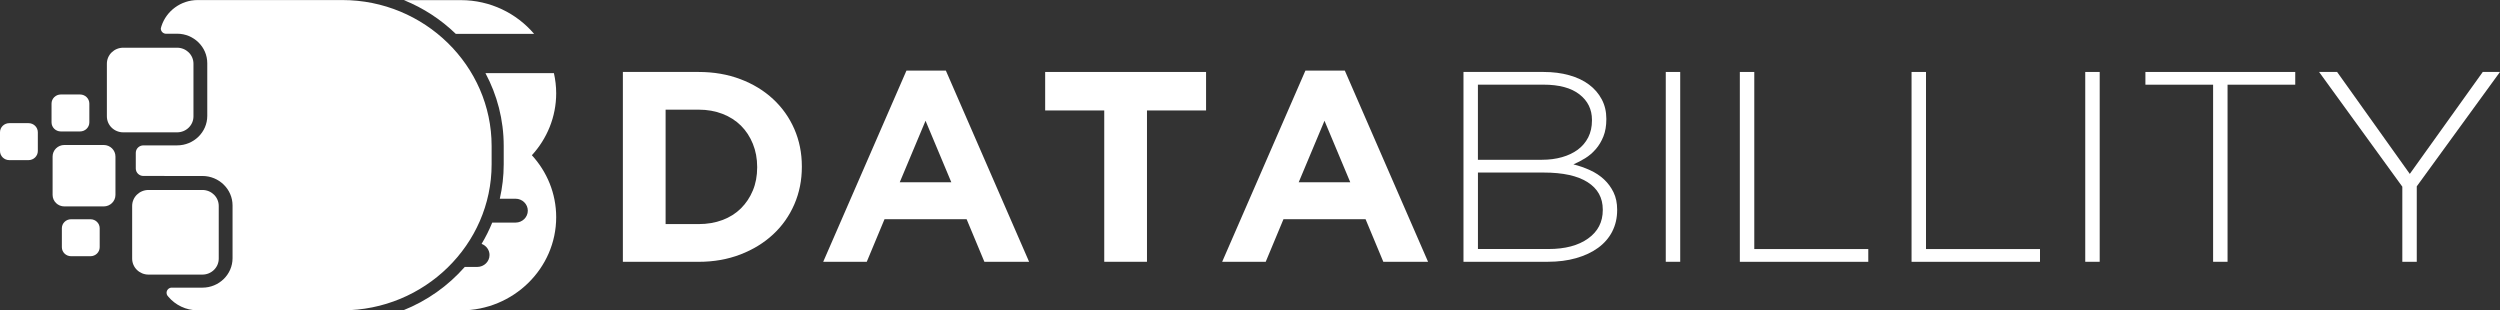 <svg width="153" height="19" viewBox="0 0 153 19" fill="none" xmlns="http://www.w3.org/2000/svg">
<rect x="0" y="0" width="153" height="19" fill="#333333" stroke="none"/>
<g clip-path="url(#clip0_1156_536)">
<path d="M48.614 12.503C48.307 13.211 47.875 13.826 47.314 14.346C46.754 14.866 46.086 15.276 45.311 15.574C44.536 15.872 43.684 16.023 42.755 16.023H38.12V4.404H42.755C43.684 4.404 44.535 4.551 45.311 4.844C46.087 5.137 46.754 5.544 47.314 6.064C47.874 6.583 48.307 7.195 48.614 7.898C48.919 8.601 49.073 9.361 49.073 10.179V10.213C49.073 11.031 48.92 11.795 48.614 12.503ZM46.339 10.213C46.339 9.705 46.25 9.234 46.075 8.802C45.9 8.37 45.656 7.999 45.346 7.689C45.034 7.38 44.658 7.139 44.216 6.968C43.774 6.797 43.287 6.711 42.755 6.711H40.735V13.714H42.755C43.287 13.714 43.774 13.631 44.216 13.465C44.658 13.299 45.034 13.062 45.346 12.752C45.657 12.442 45.9 12.078 46.075 11.656C46.25 11.236 46.339 10.765 46.339 10.245V10.211V10.213Z" fill="white"/>
<path d="M60.244 16.021L59.157 13.416H54.132L53.046 16.021H50.381L55.475 4.321H57.887L62.981 16.021H60.247H60.244ZM56.643 7.39L55.064 11.156H58.221L56.643 7.39Z" fill="white"/>
<path d="M70.195 6.76V16.021H67.58V6.76H63.964V4.404H73.811V6.76H70.195Z" fill="white"/>
<path d="M84.659 16.021L83.573 13.416H78.548L77.462 16.021H74.797L79.891 4.321H82.303L87.397 16.021H84.663H84.659ZM81.059 7.39L79.48 11.156H82.637L81.059 7.39Z" fill="white"/>
<path d="M98.668 14.173C98.466 14.564 98.176 14.896 97.804 15.167C97.431 15.438 96.984 15.648 96.464 15.797C95.945 15.946 95.362 16.021 94.718 16.021H89.565V4.404H94.463C95.038 4.404 95.565 4.47 96.038 4.604C96.511 4.737 96.917 4.927 97.249 5.178C97.582 5.427 97.842 5.73 98.029 6.084C98.216 6.438 98.308 6.832 98.308 7.264V7.298C98.308 7.698 98.249 8.047 98.13 8.347C98.01 8.646 97.856 8.907 97.663 9.127C97.471 9.349 97.254 9.536 97.012 9.685C96.769 9.834 96.528 9.959 96.293 10.059C96.643 10.147 96.983 10.266 97.31 10.415C97.638 10.564 97.923 10.752 98.166 10.979C98.409 11.206 98.604 11.47 98.75 11.773C98.897 12.078 98.97 12.428 98.97 12.825V12.859C98.97 13.345 98.868 13.783 98.665 14.176L98.668 14.173ZM97.428 7.339C97.428 6.692 97.173 6.172 96.664 5.776C96.154 5.379 95.418 5.181 94.456 5.181H90.448V9.778H94.371C94.813 9.778 95.22 9.725 95.593 9.619C95.967 9.514 96.289 9.359 96.561 9.16C96.834 8.958 97.045 8.707 97.199 8.408C97.352 8.106 97.428 7.761 97.428 7.371V7.337V7.339ZM98.09 12.825C98.09 12.103 97.781 11.544 97.164 11.151C96.548 10.757 95.65 10.56 94.474 10.56H90.45V15.24H94.763C95.782 15.24 96.591 15.027 97.19 14.598C97.79 14.171 98.09 13.59 98.09 12.857V12.823V12.825Z" fill="white"/>
<path d="M101.945 16.021V4.404H102.829V16.021H101.945Z" fill="white"/>
<path d="M106.478 16.021V4.404H107.362V15.242H114.339V16.023H106.478V16.021Z" fill="white"/>
<path d="M116.987 16.021V4.404H117.871V15.242H124.848V16.023H116.987V16.021Z" fill="white"/>
<path d="M127.617 16.021V4.404H128.501V16.021H127.617Z" fill="white"/>
<path d="M136.326 5.183V16.021H135.442V5.183H131.299V4.404H140.469V5.183H136.326Z" fill="white"/>
<path d="M147.906 11.407V16.021H147.022V11.424L141.928 4.404H143.031L147.479 10.643L151.945 4.404H152.998L147.904 11.407H147.906Z" fill="white"/>
<path d="M10.84 2.92H7.541C6.989 2.92 6.541 3.357 6.541 3.897V7.122C6.541 7.662 6.989 8.099 7.541 8.099H10.84C11.392 8.099 11.84 7.662 11.84 7.122V3.897C11.84 3.357 11.392 2.92 10.84 2.92Z" fill="white"/>
<path d="M12.387 11.626H9.088C8.536 11.626 8.088 12.063 8.088 12.603V15.828C8.088 16.367 8.536 16.805 9.088 16.805H12.387C12.939 16.805 13.387 16.367 13.387 15.828V12.603C13.387 12.063 12.939 11.626 12.387 11.626Z" fill="white"/>
<path d="M6.345 8.873H3.94C3.542 8.873 3.219 9.189 3.219 9.578V11.929C3.219 12.318 3.542 12.633 3.94 12.633H6.345C6.743 12.633 7.066 12.318 7.066 11.929V9.578C7.066 9.189 6.743 8.873 6.345 8.873Z" fill="white"/>
<path d="M4.898 5.782H3.724C3.409 5.782 3.154 6.032 3.154 6.34V7.488C3.154 7.796 3.409 8.045 3.724 8.045H4.898C5.213 8.045 5.468 7.796 5.468 7.488V6.34C5.468 6.032 5.213 5.782 4.898 5.782Z" fill="white"/>
<path d="M1.745 7.537H0.57C0.255 7.537 0 7.786 0 8.094V9.243C0 9.55 0.255 9.8 0.57 9.8H1.745C2.06 9.8 2.315 9.55 2.315 9.243V8.094C2.315 7.786 2.06 7.537 1.745 7.537Z" fill="white"/>
<path d="M5.538 13.418H4.349C4.038 13.418 3.786 13.664 3.786 13.968V15.13C3.786 15.434 4.038 15.68 4.349 15.68H5.538C5.849 15.68 6.101 15.434 6.101 15.13V13.968C6.101 13.664 5.849 13.418 5.538 13.418Z" fill="white"/>
<path d="M34.039 5.711C34.039 5.288 33.989 4.874 33.899 4.475H29.709C30.422 5.808 30.827 7.322 30.827 8.929V10.057C30.827 10.78 30.742 11.485 30.588 12.162H31.555C31.965 12.162 32.302 12.491 32.302 12.893C32.302 13.294 31.965 13.622 31.555 13.622H30.125C29.94 14.075 29.723 14.51 29.474 14.925C29.756 15.03 29.959 15.296 29.959 15.606C29.959 16.007 29.623 16.336 29.212 16.336H28.443C27.426 17.493 26.137 18.411 24.669 18.995H28.205C31.415 18.995 34.039 16.429 34.039 13.292C34.039 11.839 33.475 10.509 32.551 9.5C33.475 8.491 34.039 7.159 34.039 5.708V5.711Z" fill="white"/>
<path d="M27.894 2.071H32.686C31.614 0.813 30.001 0.008 28.206 0.008H24.721C25.913 0.491 26.989 1.196 27.892 2.07L27.894 2.071Z" fill="white"/>
<path d="M10.149 2.063H10.84C11.857 2.063 12.685 2.873 12.685 3.867V7.093C12.685 8.087 11.857 8.897 10.84 8.897H9.767C9.767 8.897 9.762 8.897 9.759 8.897H8.776C8.52 8.897 8.31 9.1 8.31 9.353V10.313C8.31 10.564 8.518 10.769 8.776 10.769H9.757L12.387 10.77C13.404 10.77 14.232 11.58 14.232 12.574V15.801C14.232 16.795 13.404 17.604 12.387 17.604H10.474C10.315 17.626 10.194 17.759 10.194 17.921C10.194 17.977 10.209 18.028 10.235 18.074L10.301 18.157C10.729 18.666 11.379 18.992 12.101 18.992H20.952C25.977 18.992 30.087 14.972 30.087 10.062V8.934C30.087 4.023 25.975 0.003 20.952 0.003H12.101C11.062 0.003 10.178 0.678 9.88 1.601L9.844 1.728C9.844 1.728 9.842 1.741 9.842 1.748C9.842 1.919 9.979 2.056 10.15 2.066" fill="url(#paint0_linear_1156_536)"/>
</g>
<defs>
<linearGradient id="paint0_linear_1156_536" x1="8.31" y1="9.495" x2="30.089" y2="9.495" gradientUnits="userSpaceOnUse">
<stop stop-color="white"/>
<stop offset="1" stop-color="white"/>
</linearGradient>
<clipPath id="clip0_1156_536">
<rect width="153" height="19" fill="white"/>
</clipPath>
</defs>
</svg>
